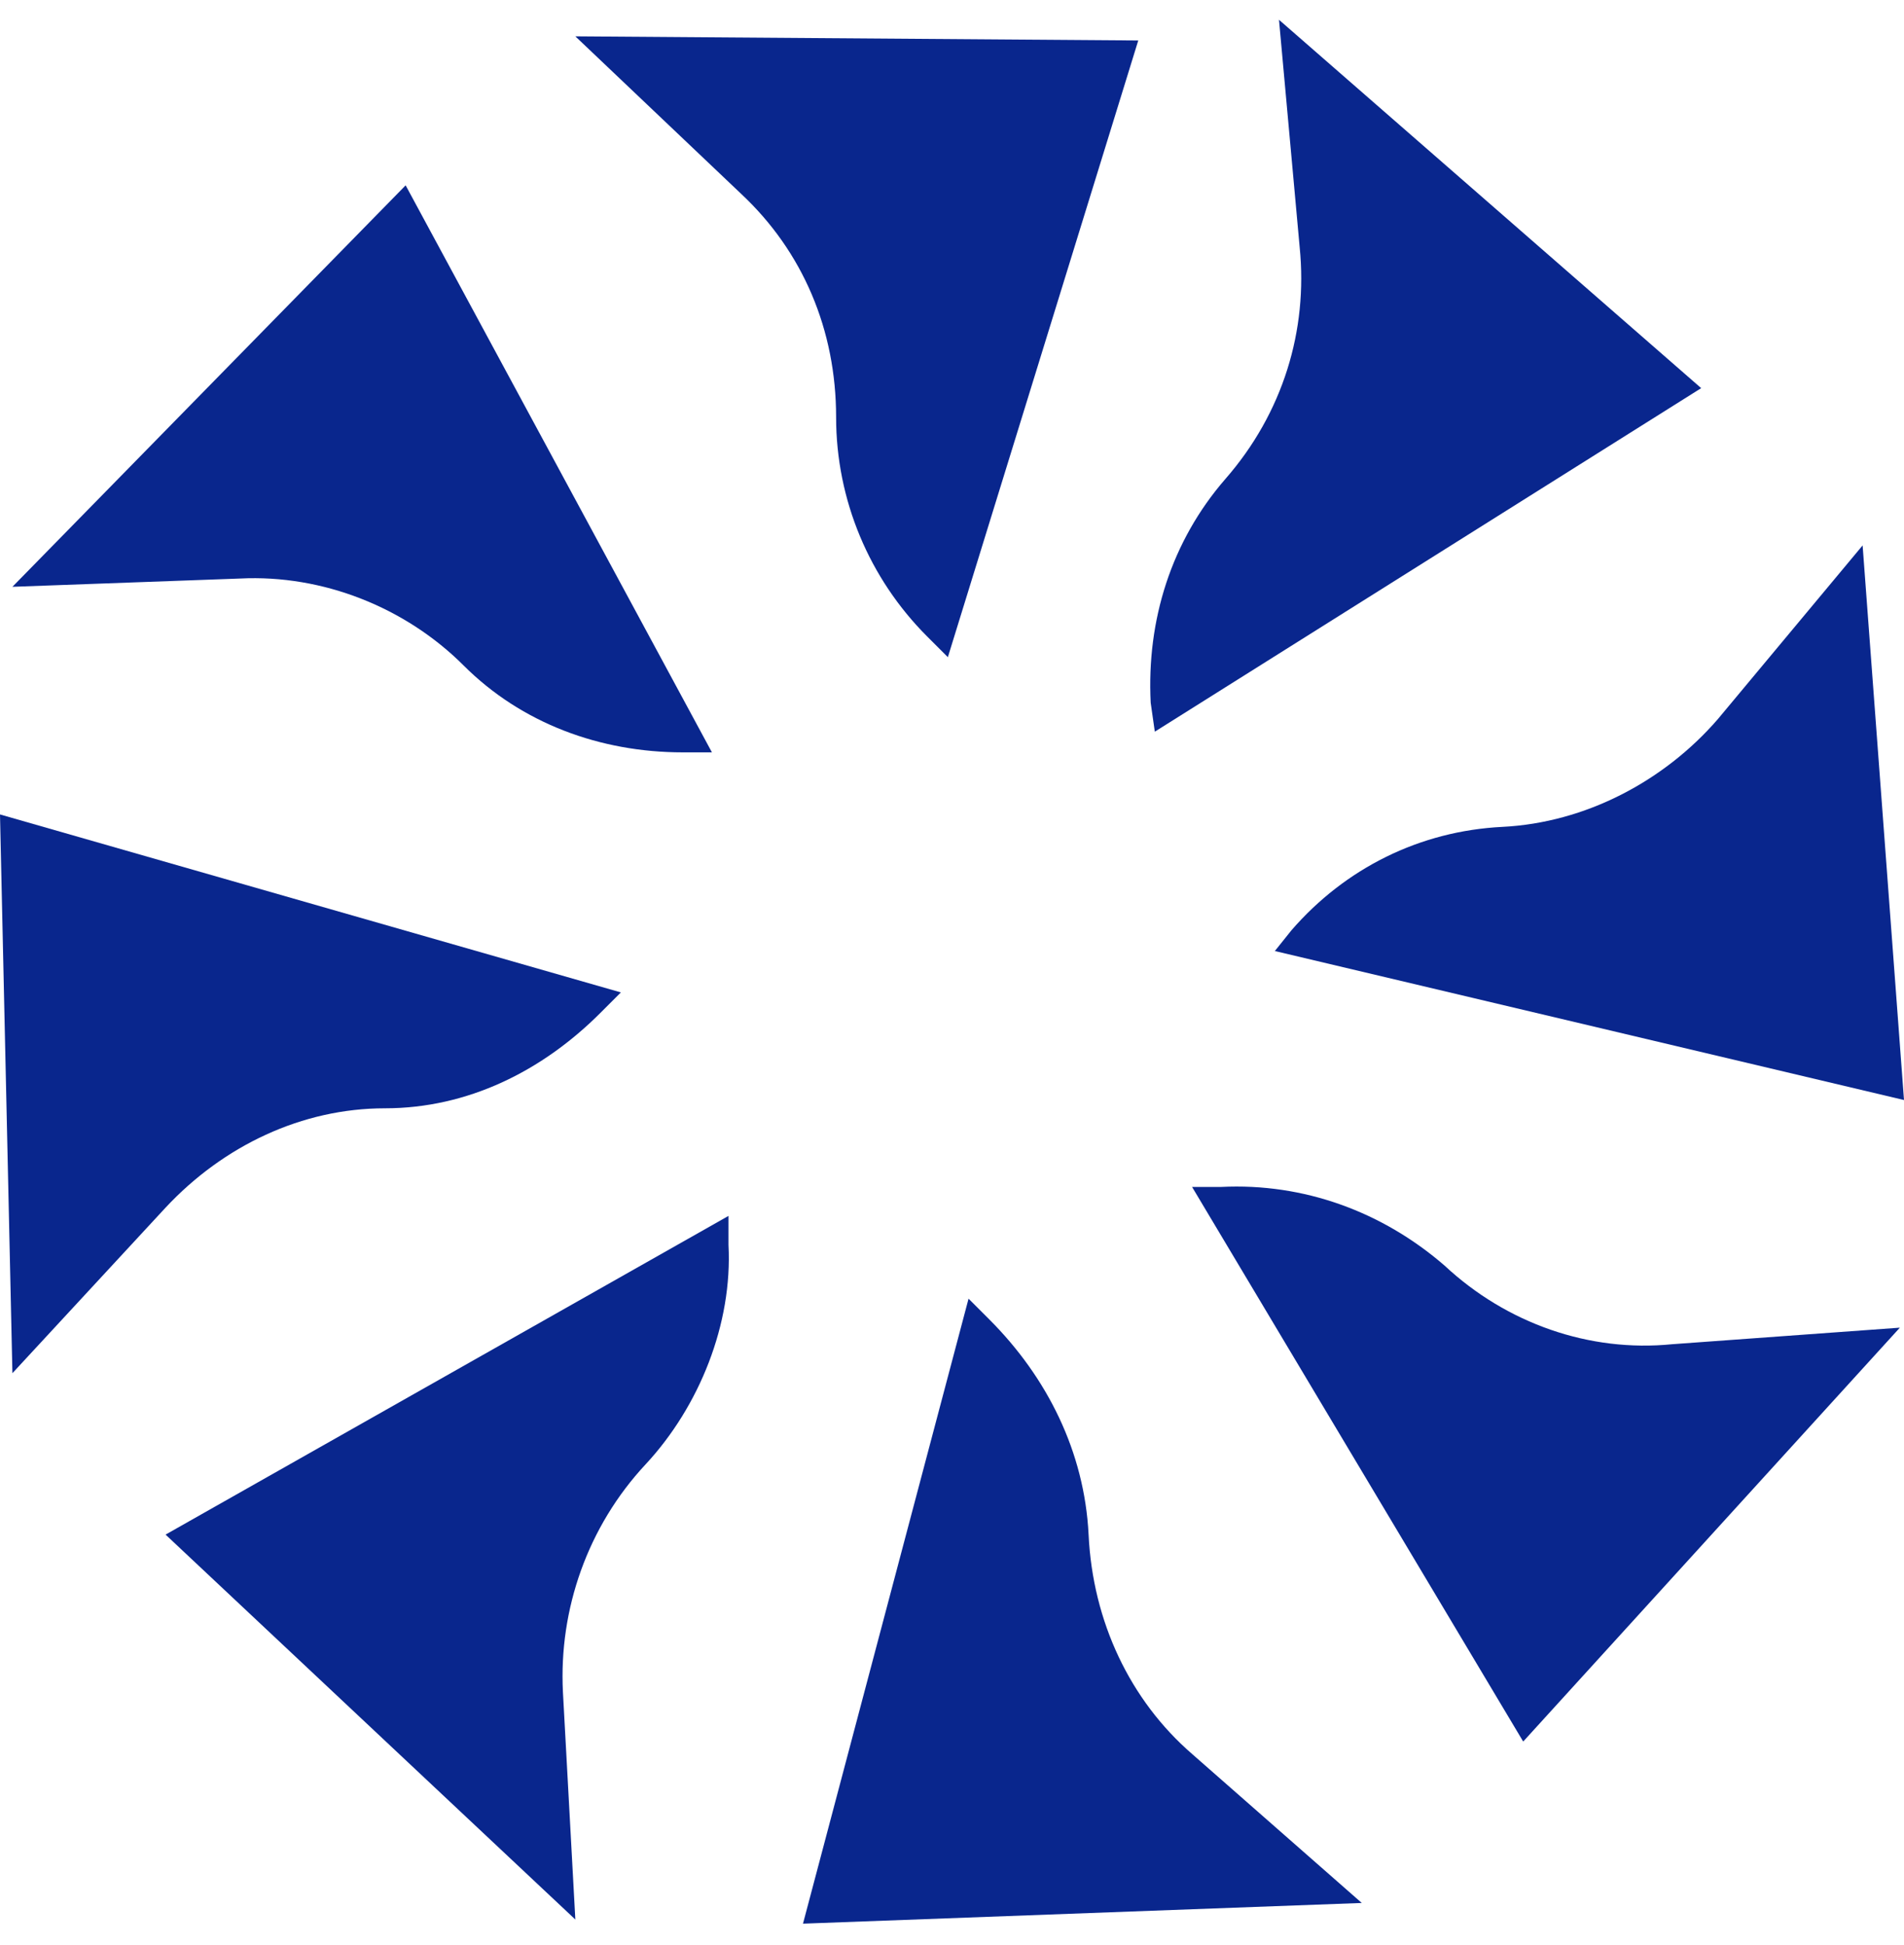 <svg width="46" height="47" viewBox="0 0 46 47" fill="none" xmlns="http://www.w3.org/2000/svg">
<path d="M13.9 0.878L17.9 4.678C19.4 6.078 20.2 7.978 20.2 10.078C20.2 12.078 21 13.978 22.4 15.378L22.9 15.878L27.5 0.978" fill="#09268D"/>
<path d="M0.3 14.178L5.8 13.978C7.8 13.878 9.8 14.678 11.2 16.078C12.6 17.478 14.5 18.178 16.5 18.178H17.2L9.8 4.478" fill="#09268D"/>
<path d="M0.3 33.178L4 29.178C5.4 27.678 7.3 26.778 9.3 26.778C11.3 26.778 13.1 25.878 14.5 24.478L15 23.978L0 19.678" fill="#09268D"/>
<path d="M13.9 46.378L13.6 40.878C13.5 38.878 14.2 36.878 15.6 35.378C16.9 33.978 17.7 31.978 17.6 30.078V29.378L4 37.078" fill="#09268D"/>
<path d="M32.9 45.978L28.8 42.378C27.3 41.078 26.4 39.178 26.3 37.078C26.2 35.078 25.3 33.278 23.9 31.878L23.4 31.378L19.4 46.478" fill="#09268D"/>
<path d="M45.9 32.078L40.4 32.478C38.4 32.678 36.4 31.978 34.9 30.578C33.4 29.278 31.5 28.578 29.5 28.678H28.8L36.8 42.078" fill="#09268D"/>
<path d="M45 13.178L41.5 17.378C40.2 18.878 38.3 19.878 36.3 19.978C34.3 20.078 32.5 20.978 31.2 22.478L30.8 22.978L46 26.578" fill="#09268D"/>
<path d="M30.9 0.478L31.4 5.978C31.6 7.978 31 9.978 29.6 11.578C28.3 13.078 27.7 14.978 27.8 16.978L27.9 17.678L41.1 9.378" fill="#09268D"/>
</svg>
